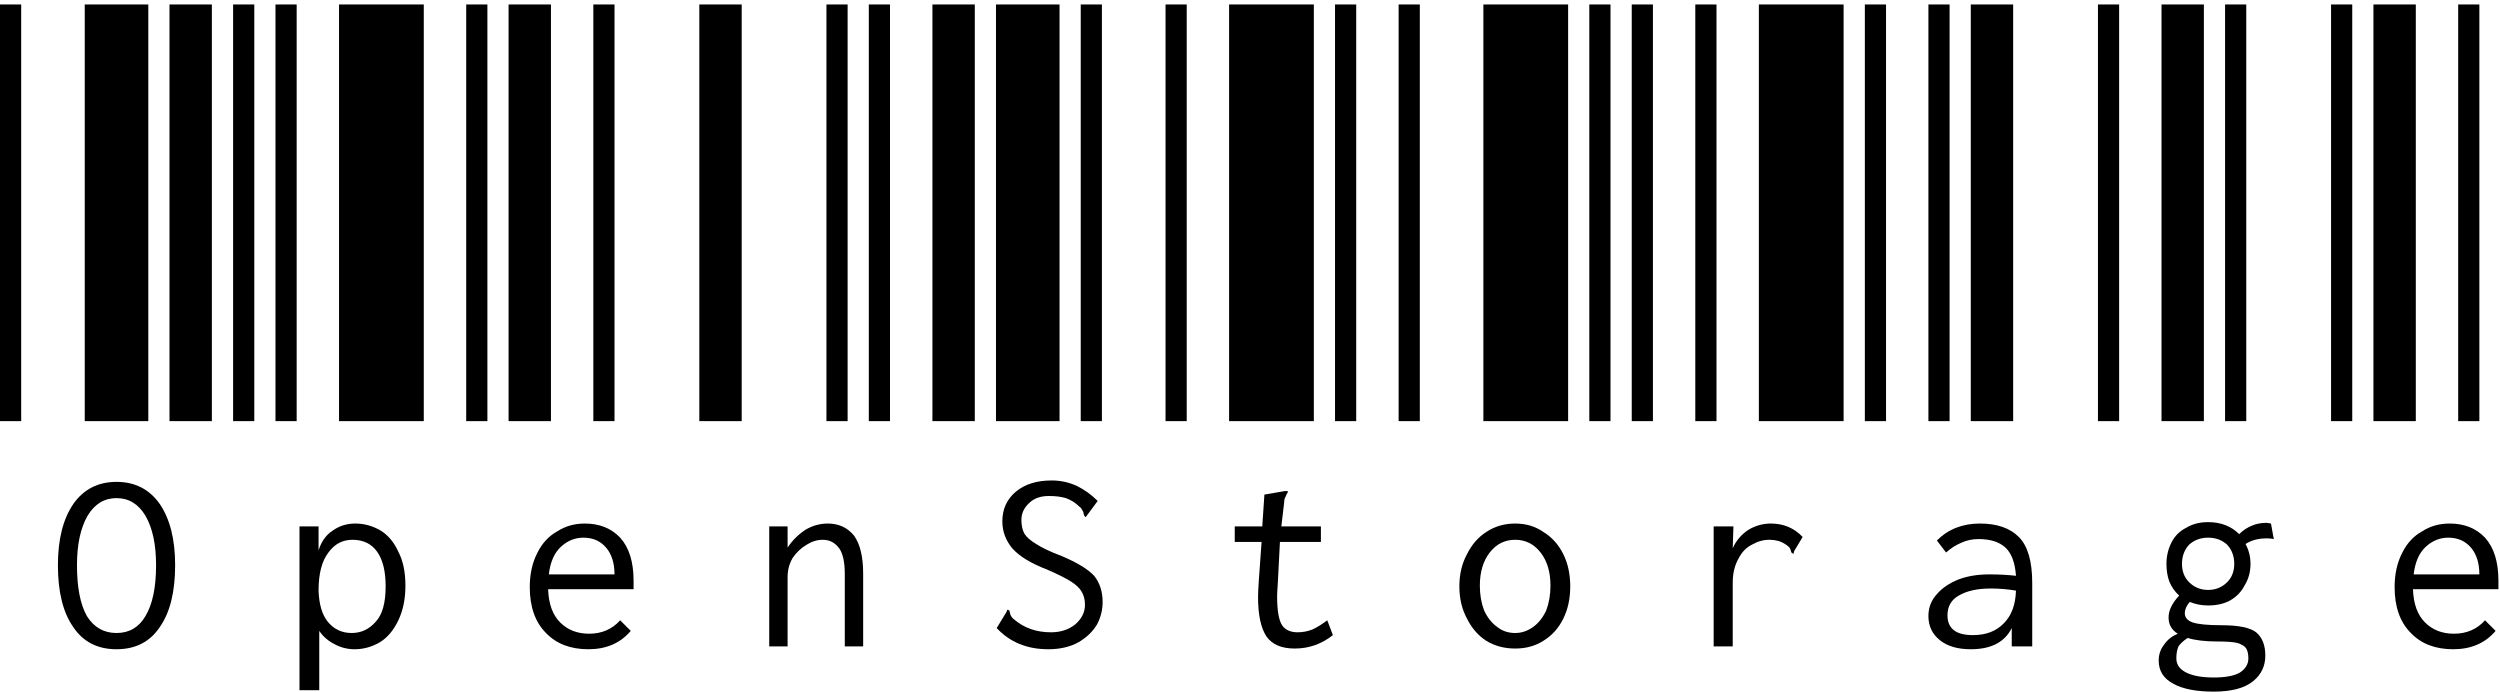 <svg width="531" height="147" viewBox="0 0 531 147" fill="none" xmlns="http://www.w3.org/2000/svg">
<path d="M0 89.45V0.95H4.5V89.45H0ZM18 89.45V0.95H31.5V89.45H18ZM36 89.45V0.95H45V89.45H36ZM24.75 137.9C20.75 137.9 17.7 136.35 15.6 133.25C13.4 130.15 12.3 125.75 12.3 120.05C12.3 114.55 13.4 110.2 15.6 107C17.8 103.9 20.85 102.35 24.75 102.35C28.65 102.35 31.7 103.9 33.9 107C36.1 110.2 37.2 114.55 37.2 120.05C37.2 125.75 36.1 130.15 33.9 133.25C31.8 136.35 28.75 137.9 24.75 137.9ZM24.75 134.45C27.45 134.45 29.5 133.25 30.9 130.85C32.4 128.35 33.15 124.75 33.15 120.05C33.15 115.65 32.4 112.15 30.9 109.55C29.4 107.05 27.35 105.8 24.75 105.8C22.15 105.8 20.1 107.05 18.6 109.55C17.1 112.15 16.35 115.65 16.35 120.05C16.35 124.75 17.05 128.35 18.45 130.85C19.95 133.25 22.05 134.45 24.75 134.45Z" fill="black"/>
<path d="M49.512 89.45V0.95H54.012V89.45H49.512ZM58.512 89.45V0.95H63.012V89.45H58.512ZM72.012 89.45V0.95H90.012V89.45H72.012ZM63.612 111.8H67.662V116.9C68.262 115 69.262 113.6 70.662 112.7C72.062 111.7 73.662 111.2 75.462 111.2C77.362 111.2 79.162 111.7 80.862 112.7C82.462 113.7 83.712 115.2 84.612 117.2C85.612 119.1 86.112 121.5 86.112 124.4C86.112 127.2 85.612 129.65 84.612 131.75C83.612 133.85 82.312 135.4 80.712 136.4C79.012 137.4 77.212 137.9 75.312 137.9C73.812 137.9 72.412 137.55 71.112 136.85C69.712 136.15 68.612 135.2 67.812 134V146.6H63.612V111.8ZM74.712 134.45C76.712 134.45 78.412 133.65 79.812 132.05C81.212 130.55 81.912 128.05 81.912 124.55C81.912 121.35 81.312 118.9 80.112 117.2C78.912 115.5 77.162 114.65 74.862 114.65C72.762 114.65 71.062 115.55 69.762 117.35C68.362 119.15 67.662 121.85 67.662 125.45C67.762 128.35 68.412 130.55 69.612 132.05C70.912 133.65 72.612 134.45 74.712 134.45Z" fill="black"/>
<path d="M99.023 89.45V0.95H103.523V89.45H99.023ZM108.023 89.45V0.95H117.023V89.45H108.023ZM126.023 89.45V0.95H130.523V89.45H126.023ZM124.973 137.9C121.173 137.9 118.173 136.75 115.973 134.45C113.673 132.15 112.523 128.9 112.523 124.7C112.523 121.9 113.073 119.45 114.173 117.35C115.173 115.35 116.573 113.85 118.373 112.85C120.073 111.75 122.023 111.2 124.223 111.2C127.323 111.2 129.823 112.2 131.723 114.2C133.623 116.3 134.573 119.35 134.573 123.35C134.573 123.75 134.573 124.35 134.573 125.15H116.423C116.523 128.25 117.373 130.6 118.973 132.2C120.573 133.8 122.623 134.6 125.123 134.6C127.823 134.6 130.023 133.65 131.723 131.75L133.973 134C131.773 136.6 128.773 137.9 124.973 137.9ZM130.523 122C130.523 119.6 129.923 117.7 128.723 116.3C127.523 114.9 125.923 114.2 123.923 114.2C122.123 114.2 120.523 114.85 119.123 116.15C117.723 117.45 116.873 119.4 116.573 122H130.523Z" fill="black"/>
<path d="M148.535 89.45V0.95H157.535V89.45H148.535ZM175.535 89.45V0.95H180.035V89.45H175.535ZM184.535 89.45V0.95H189.035V89.45H184.535ZM163.385 111.8H167.285V116.3C168.285 114.8 169.535 113.55 171.035 112.55C172.535 111.65 174.135 111.2 175.835 111.2C178.135 111.2 179.985 112.05 181.385 113.75C182.685 115.55 183.335 118.25 183.335 121.85V137.3H179.435V122C179.435 119.4 179.035 117.55 178.235 116.45C177.335 115.25 176.185 114.65 174.785 114.65C173.585 114.65 172.435 115 171.335 115.7C170.135 116.4 169.135 117.35 168.335 118.55C167.635 119.75 167.285 121.1 167.285 122.6V137.3H163.385V111.8Z" fill="black"/>
<path d="M198.047 89.45V0.95H207.047V89.45H198.047ZM211.547 89.45V0.95H225.047V89.45H211.547ZM229.547 89.45V0.95H234.047V89.45H229.547ZM222.647 137.9C218.147 137.9 214.497 136.4 211.697 133.4L213.797 129.95L213.947 129.5L214.397 129.65C214.397 129.75 214.447 129.95 214.547 130.25C214.547 130.45 214.647 130.7 214.847 131C214.947 131.2 215.147 131.4 215.447 131.6C217.547 133.4 220.147 134.3 223.247 134.3C225.247 134.3 226.947 133.75 228.347 132.65C229.747 131.45 230.447 130.05 230.447 128.45C230.447 127.35 230.197 126.4 229.697 125.6C229.297 124.9 228.547 124.2 227.447 123.5C226.347 122.8 224.647 121.95 222.347 120.95C218.947 119.65 216.497 118.15 214.997 116.45C213.597 114.75 212.897 112.85 212.897 110.75C212.897 108.15 213.847 106.05 215.747 104.45C217.647 102.85 220.197 102.05 223.397 102.05C225.297 102.05 227.097 102.45 228.797 103.25C230.397 104.05 231.847 105.1 233.147 106.4L230.597 109.85L230.297 109.55C230.297 109.45 230.247 109.3 230.147 109.1C230.147 108.8 230.047 108.55 229.847 108.35C229.747 108.05 229.547 107.8 229.247 107.6C228.447 106.8 227.497 106.2 226.397 105.8C225.397 105.5 224.197 105.35 222.797 105.35C220.997 105.35 219.597 105.85 218.597 106.85C217.497 107.85 216.947 109.05 216.947 110.45C216.947 111.55 217.147 112.5 217.547 113.3C218.047 114.1 218.897 114.85 220.097 115.55C221.297 116.35 223.097 117.2 225.497 118.1C228.797 119.5 231.097 120.9 232.397 122.3C233.597 123.8 234.197 125.65 234.197 127.85C234.197 129.55 233.797 131.15 232.997 132.65C232.097 134.15 230.797 135.4 229.097 136.4C227.297 137.4 225.147 137.9 222.647 137.9Z" fill="black"/>
<path d="M247.559 89.45V0.95H252.059V89.45H247.559ZM261.059 89.45V0.95H279.059V89.45H261.059ZM283.559 89.45V0.95H288.059V89.45H283.559ZM283.109 134.9C280.709 136.8 278.009 137.75 275.009 137.75C272.209 137.75 270.209 136.9 269.009 135.2C267.809 133.4 267.209 130.6 267.209 126.8C267.209 126.1 267.259 125 267.359 123.5L267.959 115.1H262.259V111.8H268.109L268.559 105.05L272.909 104.3H273.509V104.6C273.309 104.9 273.159 105.2 273.059 105.5C272.859 105.8 272.759 106.2 272.759 106.7L272.159 111.8H280.559V115.1H271.859L271.409 123.8C271.309 125.3 271.259 126.25 271.259 126.65C271.259 129.65 271.609 131.7 272.309 132.8C273.009 133.8 274.109 134.3 275.609 134.3C276.709 134.3 277.759 134.1 278.759 133.7C279.659 133.3 280.709 132.65 281.909 131.75L283.109 134.9Z" fill="black"/>
<path d="M297.07 89.45V0.95H301.57V89.45H297.07ZM315.07 89.45V0.95H333.07V89.45H315.07ZM337.57 89.45V0.95H342.07V89.45H337.57ZM321.82 137.75C319.52 137.75 317.47 137.2 315.67 136.1C313.97 135 312.62 133.45 311.62 131.45C310.52 129.45 309.97 127.15 309.97 124.55C309.97 121.95 310.52 119.65 311.62 117.65C312.62 115.65 313.97 114.1 315.67 113C317.47 111.8 319.52 111.2 321.82 111.2C324.12 111.2 326.12 111.8 327.82 113C329.62 114.1 331.02 115.65 332.02 117.65C333.02 119.65 333.52 121.95 333.52 124.55C333.52 127.15 333.02 129.45 332.02 131.45C331.02 133.45 329.62 135 327.82 136.1C326.12 137.2 324.12 137.75 321.82 137.75ZM321.82 134.45C323.22 134.45 324.52 134 325.72 133.1C326.82 132.3 327.72 131.15 328.42 129.65C329.02 128.05 329.32 126.3 329.32 124.4C329.32 121.5 328.62 119.15 327.22 117.35C325.82 115.55 324.02 114.65 321.82 114.65C319.62 114.65 317.82 115.55 316.42 117.35C315.02 119.15 314.32 121.5 314.32 124.4C314.32 126.3 314.62 128.05 315.22 129.65C315.92 131.15 316.82 132.3 317.92 133.1C319.02 134 320.32 134.45 321.82 134.45Z" fill="black"/>
<path d="M346.582 89.45V0.95H351.082V89.45H346.582ZM360.082 89.45V0.95H364.582V89.45H360.082ZM373.582 89.45V0.95H391.582V89.45H373.582ZM376.132 111.2C378.832 111.2 381.082 112.15 382.882 114.05L381.082 117.05L380.932 117.65L380.482 117.35C380.382 116.95 380.282 116.65 380.182 116.45C379.982 116.15 379.632 115.85 379.132 115.55C378.232 114.95 377.132 114.65 375.832 114.65C374.532 114.65 373.282 115 372.082 115.7C370.882 116.3 369.932 117.3 369.232 118.7C368.432 120.1 368.032 121.8 368.032 123.8V137.3H363.982V111.8H368.182L368.032 116.45C368.732 114.85 369.832 113.55 371.332 112.55C372.832 111.65 374.432 111.2 376.132 111.2Z" fill="black"/>
<path d="M396.094 89.45V0.95H400.594V89.45H396.094ZM409.594 89.45V0.95H414.094V89.45H409.594ZM418.594 89.45V0.95H427.594V89.45H418.594ZM420.544 111.2C424.144 111.2 426.894 112.15 428.794 114.05C430.694 115.95 431.644 119.2 431.644 123.8V137.3H427.294V133.4C425.794 136.4 422.894 137.9 418.594 137.9C415.794 137.9 413.594 137.25 411.994 135.95C410.394 134.65 409.594 132.95 409.594 130.85C409.594 129.05 410.194 127.5 411.394 126.2C412.494 124.9 414.044 123.85 416.044 123.05C417.944 122.35 420.094 122 422.494 122C424.594 122 426.494 122.1 428.194 122.3C427.994 119.5 427.244 117.5 425.944 116.3C424.644 115.1 422.744 114.5 420.244 114.5C418.944 114.5 417.744 114.75 416.644 115.25C415.444 115.75 414.344 116.45 413.344 117.35L411.394 114.8C413.794 112.4 416.844 111.2 420.544 111.2ZM419.044 134.9C421.844 134.9 424.044 134.05 425.644 132.35C427.244 130.75 428.094 128.45 428.194 125.45C426.494 125.15 424.694 125 422.794 125C419.994 125 417.744 125.5 416.044 126.5C414.444 127.4 413.644 128.8 413.644 130.7C413.644 133.5 415.444 134.9 419.044 134.9Z" fill="black"/>
<path d="M445.605 89.45V0.95H450.105V89.45H445.605ZM459.105 89.45V0.95H468.105V89.45H459.105ZM472.605 89.45V0.95H477.105V89.45H472.605ZM482.955 114.5C482.555 114.4 482.055 114.35 481.455 114.35C479.655 114.35 478.155 114.75 476.955 115.55C477.655 116.85 478.005 118.25 478.005 119.75C478.005 121.45 477.605 122.95 476.805 124.25C476.105 125.65 475.055 126.75 473.655 127.55C472.355 128.25 470.805 128.6 469.005 128.6C467.605 128.6 466.305 128.35 465.105 127.85C464.405 128.65 464.055 129.45 464.055 130.25C464.055 131.15 464.605 131.8 465.705 132.2C466.905 132.6 468.955 132.8 471.855 132.8C475.455 132.8 477.905 133.3 479.205 134.3C480.505 135.4 481.155 137.05 481.155 139.25C481.155 141.45 480.305 143.25 478.605 144.65C476.805 146.15 474.005 146.9 470.205 146.9C466.505 146.9 463.655 146.35 461.655 145.25C459.555 144.15 458.505 142.5 458.505 140.3C458.505 139 458.905 137.85 459.705 136.85C460.405 135.85 461.355 135.1 462.555 134.6C461.255 133.8 460.605 132.65 460.605 131.15C460.605 129.65 461.355 128.1 462.855 126.5C461.955 125.7 461.255 124.7 460.755 123.5C460.355 122.4 460.155 121.15 460.155 119.75C460.155 118.15 460.505 116.65 461.205 115.25C461.905 113.85 462.955 112.8 464.355 112.1C465.655 111.3 467.205 110.9 469.005 110.9C471.705 110.9 473.905 111.75 475.605 113.45C476.405 112.65 477.305 112.05 478.305 111.65C479.205 111.25 480.255 111.05 481.455 111.05L482.355 111.2L482.955 114.5ZM469.005 125.3C470.605 125.3 471.955 124.75 473.055 123.65C474.055 122.65 474.555 121.35 474.555 119.75C474.555 118.15 474.055 116.8 473.055 115.7C471.955 114.7 470.605 114.2 469.005 114.2C467.405 114.2 466.055 114.7 464.955 115.7C463.955 116.8 463.455 118.15 463.455 119.75C463.455 121.35 463.955 122.65 464.955 123.65C466.055 124.75 467.405 125.3 469.005 125.3ZM477.555 139.85C477.555 138.95 477.405 138.25 477.105 137.75C476.805 137.25 476.155 136.85 475.155 136.55C474.255 136.35 472.855 136.25 470.955 136.25C468.355 136.25 466.255 136 464.655 135.5C463.755 136.1 463.105 136.7 462.705 137.3C462.405 138 462.255 138.85 462.255 139.85C462.255 141.15 462.955 142.15 464.355 142.85C465.755 143.55 467.705 143.9 470.205 143.9C472.705 143.9 474.555 143.55 475.755 142.85C476.955 142.05 477.555 141.05 477.555 139.85Z" fill="black"/>
<path d="M495.117 89.45V0.95H499.617V89.45H495.117ZM504.117 89.45V0.95H513.117V89.45H504.117ZM522.117 89.45V0.95H526.617V89.45H522.117ZM521.067 137.9C517.267 137.9 514.267 136.75 512.067 134.45C509.767 132.15 508.617 128.9 508.617 124.7C508.617 121.9 509.167 119.45 510.267 117.35C511.267 115.35 512.667 113.85 514.467 112.85C516.167 111.75 518.117 111.2 520.317 111.2C523.417 111.2 525.917 112.2 527.817 114.2C529.717 116.3 530.667 119.35 530.667 123.35C530.667 123.75 530.667 124.35 530.667 125.15H512.517C512.617 128.25 513.467 130.6 515.067 132.2C516.667 133.8 518.717 134.6 521.217 134.6C523.917 134.6 526.117 133.65 527.817 131.75L530.067 134C527.867 136.6 524.867 137.9 521.067 137.9ZM526.617 122C526.617 119.6 526.017 117.7 524.817 116.3C523.617 114.9 522.017 114.2 520.017 114.2C518.217 114.2 516.617 114.85 515.217 116.15C513.817 117.45 512.967 119.4 512.667 122H526.617Z" fill="black"/>
</svg>
